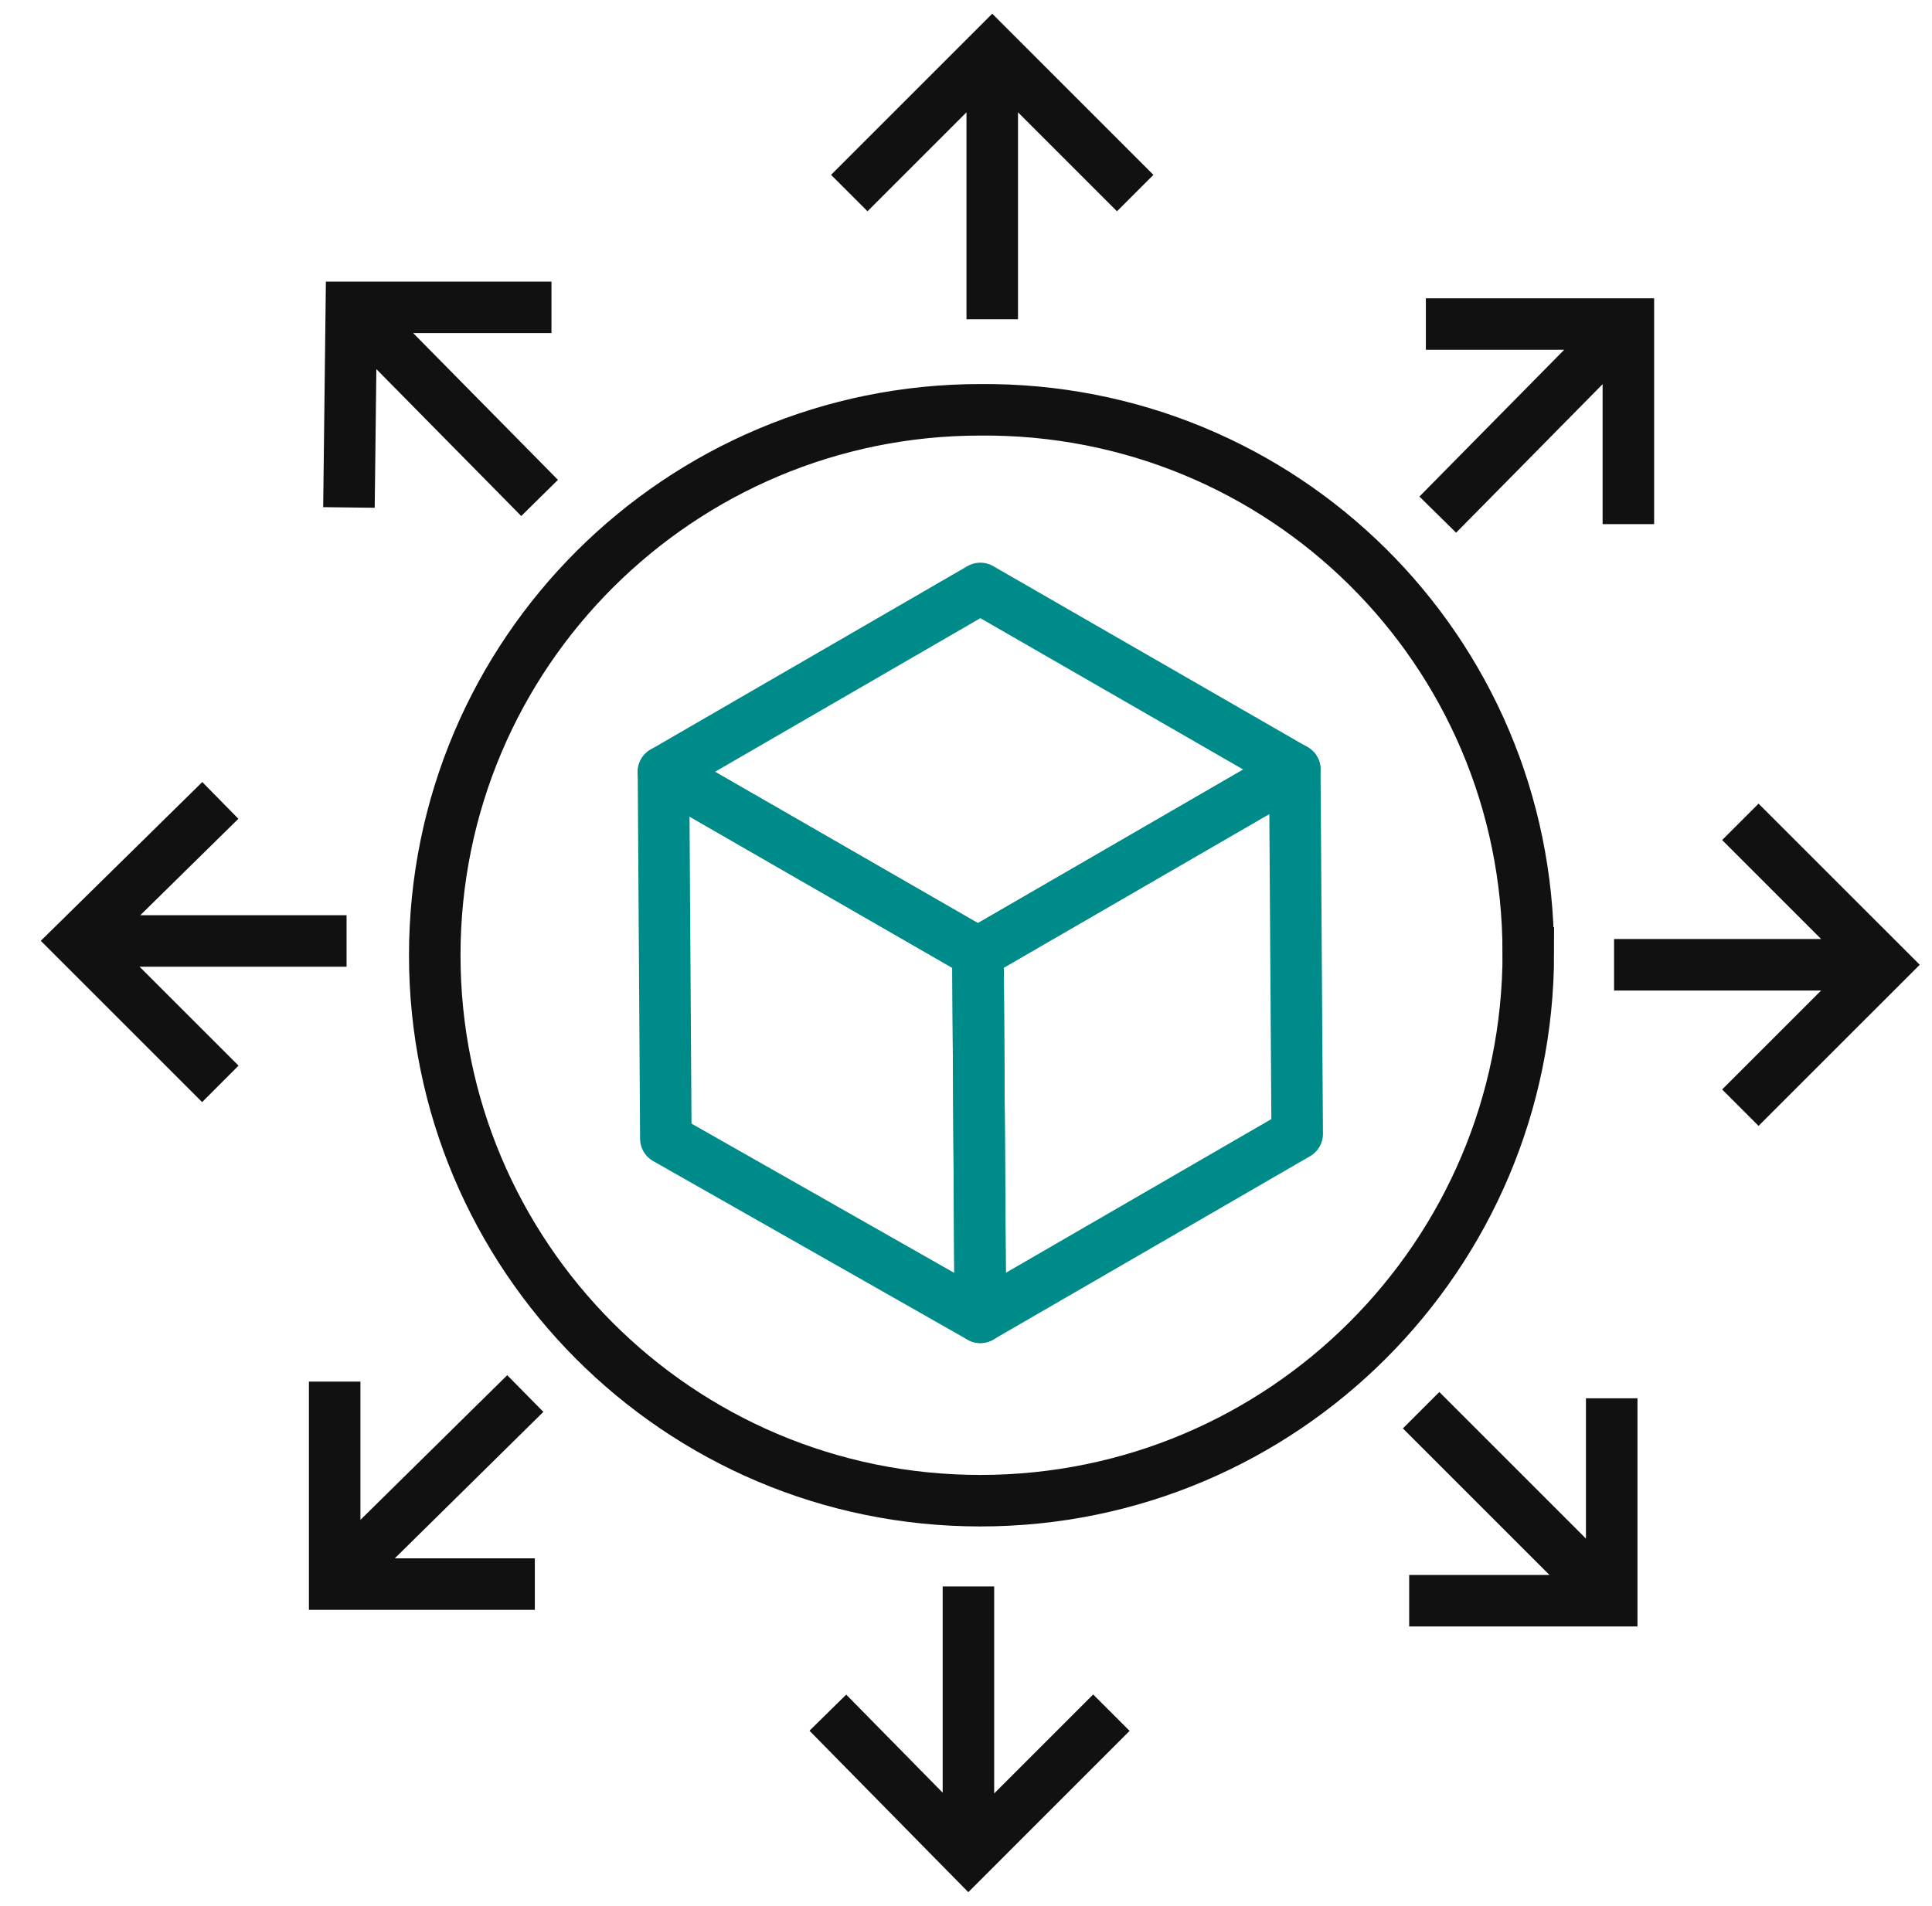 <svg width="75" height="74" viewBox="0 0 75 74" fill="none" xmlns="http://www.w3.org/2000/svg">
    <g clip-path="url(#clip0_343_351)">
        <path d="M59.329 37C59.329 48.745 49.803 58.272 38.057 58.272C26.311 58.272 16.877 48.745 16.877 37.093C16.877 25.347 26.403 15.913 38.057 15.913C49.803 15.82 59.327 25.254 59.327 37H59.329Z" stroke="#111111" stroke-width="2"/>
        <path d="M38.056 22.849L50.264 29.879L37.964 37L25.756 29.971L38.056 22.849Z" stroke="#008B8B" stroke-width="2" stroke-linejoin="round"/>
        <path d="M50.264 29.878L50.357 44.029L38.056 51.151L37.964 37L50.264 29.878Z" stroke="#008B8B" stroke-width="2" stroke-linejoin="round"/>
        <path d="M37.964 37L38.056 51.151L25.848 44.214L25.756 29.971L37.964 37Z" stroke="#008B8B" stroke-width="2" stroke-linejoin="round"/>
        <path d="M44.068 7.497L38.519 1.947L32.969 7.497M38.519 3.057V12.398M21.408 11.935H13.639L13.546 19.705M14.38 12.675L20.947 19.335M8.553 31.08L3.003 36.538L8.553 42.087M4.113 36.538H13.454M12.992 53.648V61.51H20.762M13.732 60.677L20.392 54.111M54.704 62.157H62.566V54.296M61.733 61.325L55.167 54.758M67.56 43.011L73.11 37.462L67.56 31.913M71.999 37.462H62.658M32.137 66.503L37.595 72.053L43.144 66.503M37.594 70.943V61.602M63.213 20.352V12.583H55.352M62.381 13.323L55.814 19.983" stroke="#111111" stroke-width="2"/>
    </g>
    <defs>
        <clipPath id="clip0_343_351">
            <rect width="74" height="74" fill="white" transform="translate(0.667)"/>
        </clipPath>
    </defs>
</svg>
